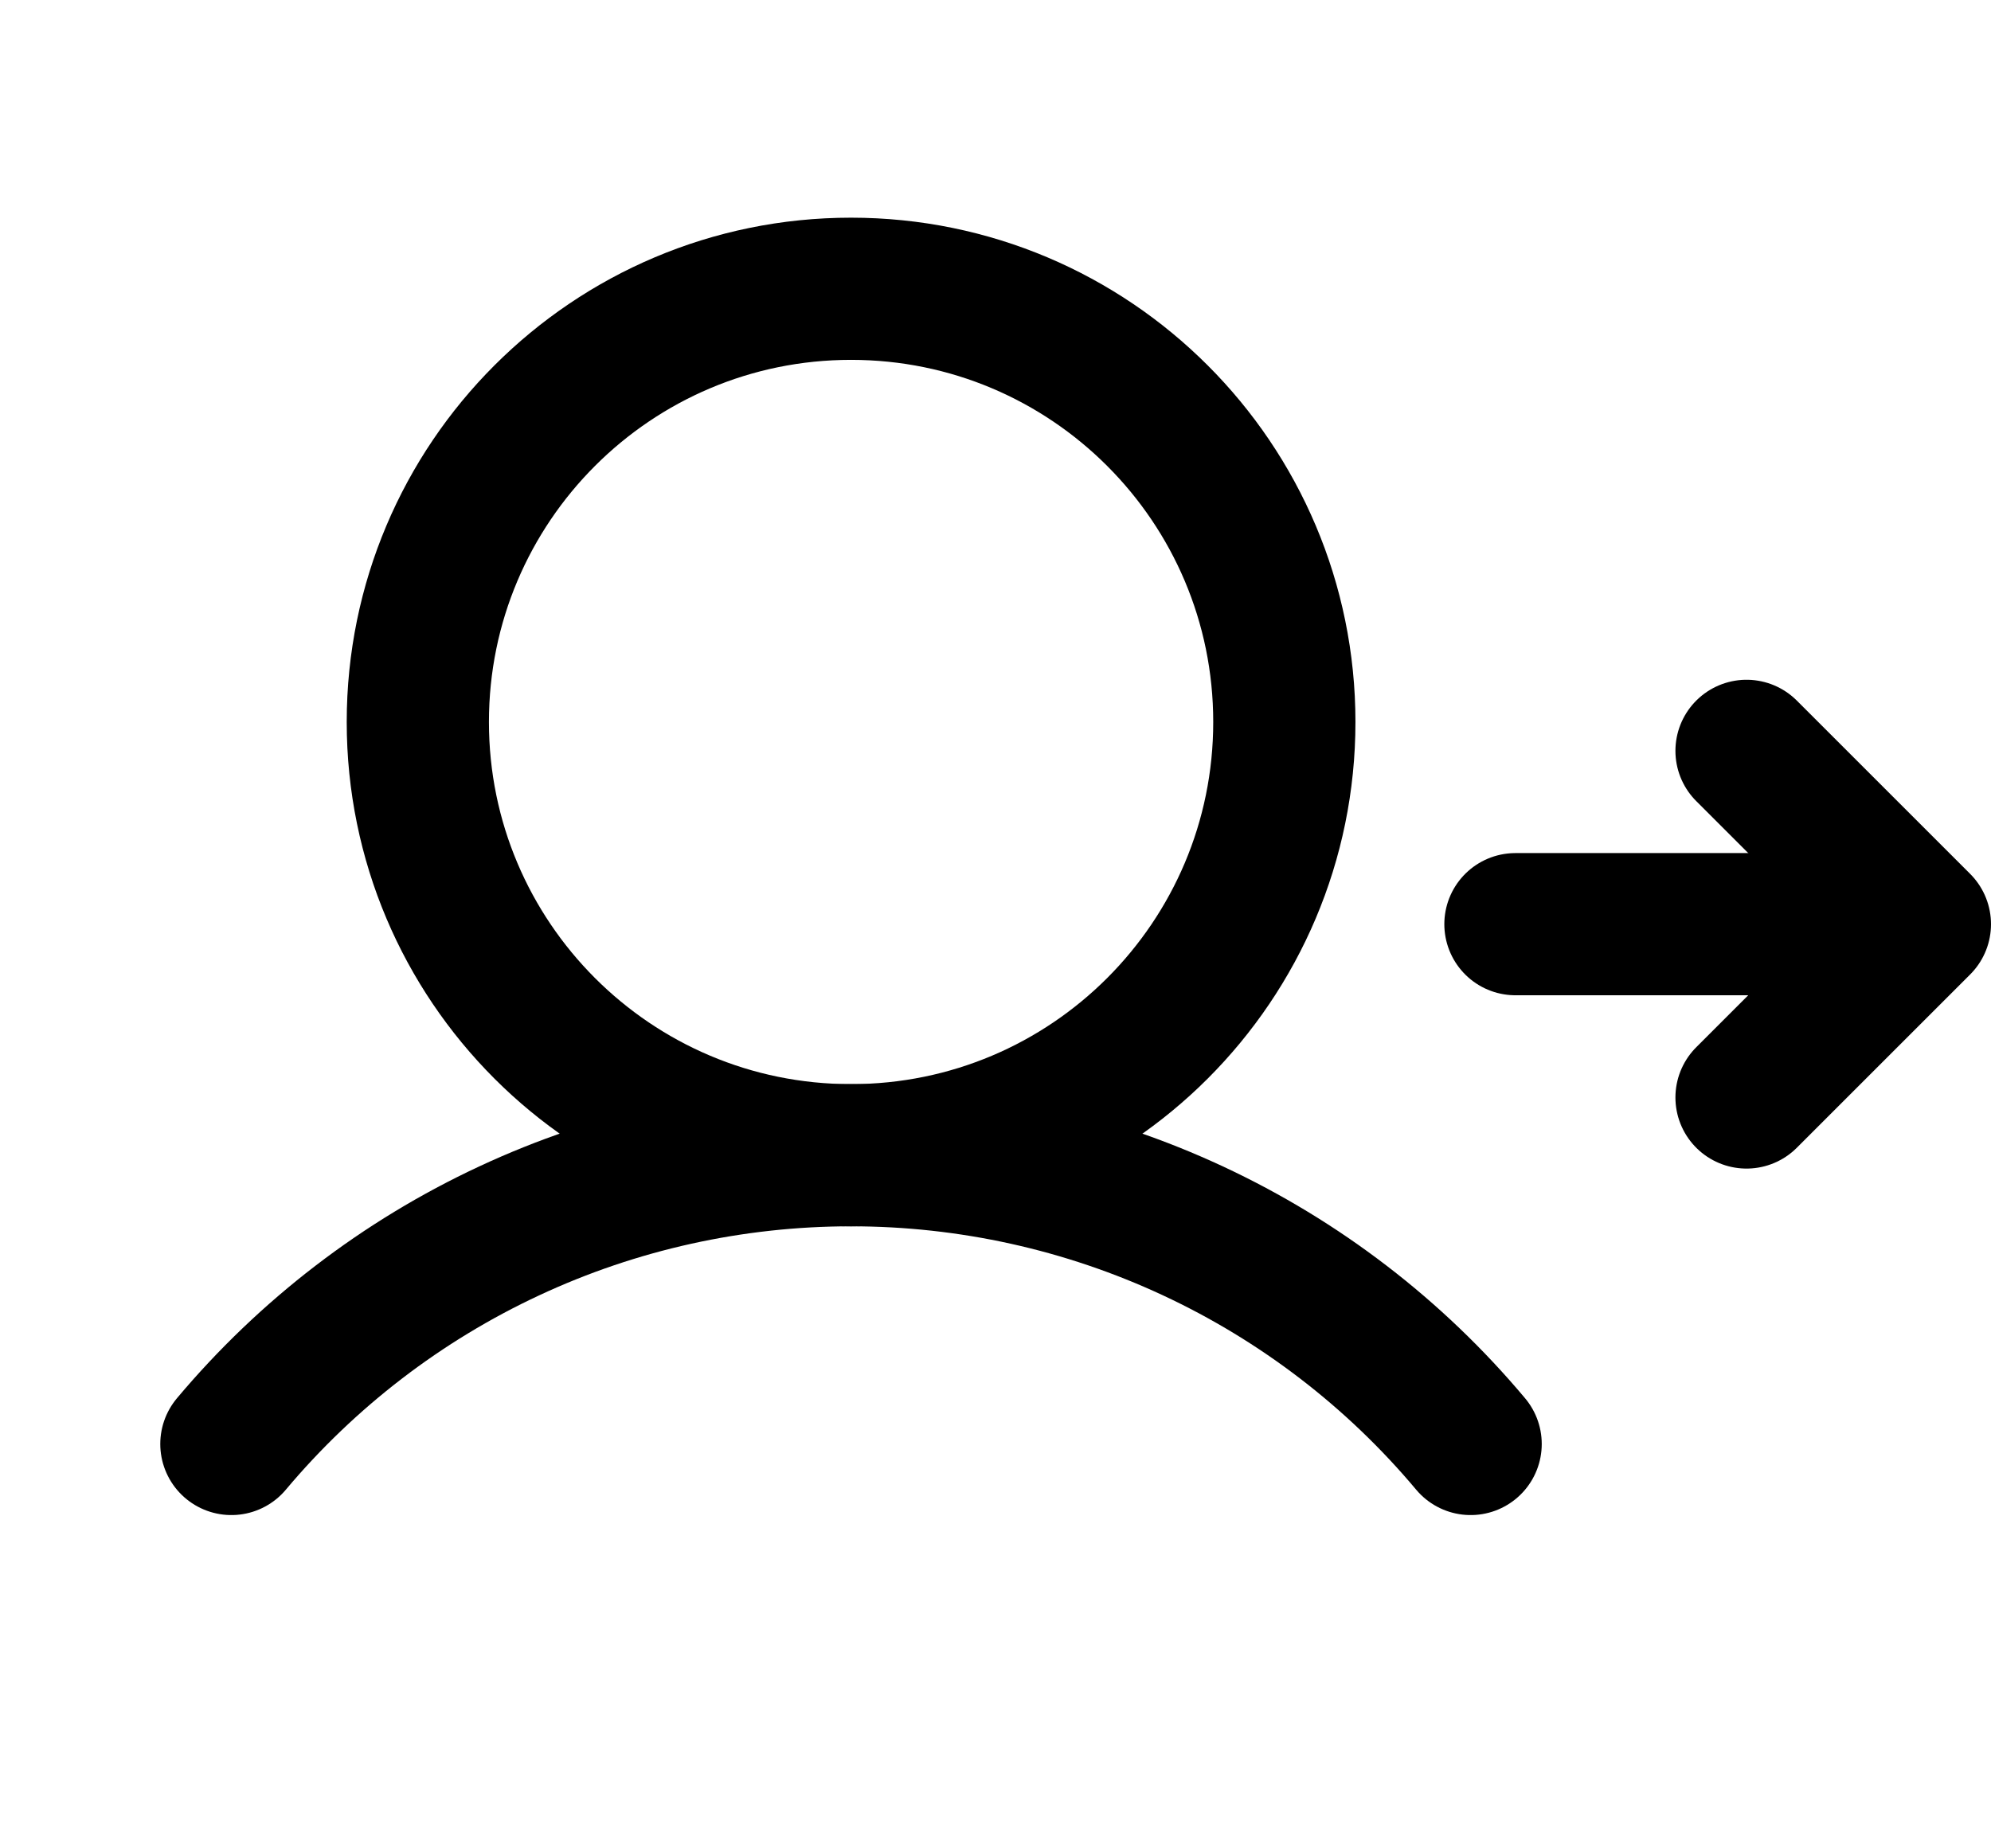 <svg width="14" height="13" viewBox="0 0 14 13" fill="none" xmlns="http://www.w3.org/2000/svg">
<path d="M5.984 8.125C7.667 8.125 9.031 6.761 9.031 5.078C9.031 3.395 7.667 2.031 5.984 2.031C4.302 2.031 2.938 3.395 2.938 5.078C2.938 6.761 4.302 8.125 5.984 8.125Z" stroke="black" stroke-linecap="round" stroke-linejoin="round"/>
<path d="M1.627 10.156C2.161 9.52 2.828 9.008 3.581 8.657C4.333 8.306 5.154 8.125 5.984 8.125C6.815 8.125 7.635 8.306 8.388 8.657C9.141 9.008 9.808 9.52 10.341 10.156" stroke="black" stroke-linecap="round" stroke-linejoin="round"/>
<path d="M10.656 6.5H13.094" stroke="black" stroke-linecap="round" stroke-linejoin="round"/>
<path d="M12.281 5.281L13.5 6.5L12.281 7.719" stroke="black" stroke-linecap="round" stroke-linejoin="round"/>
</svg>
